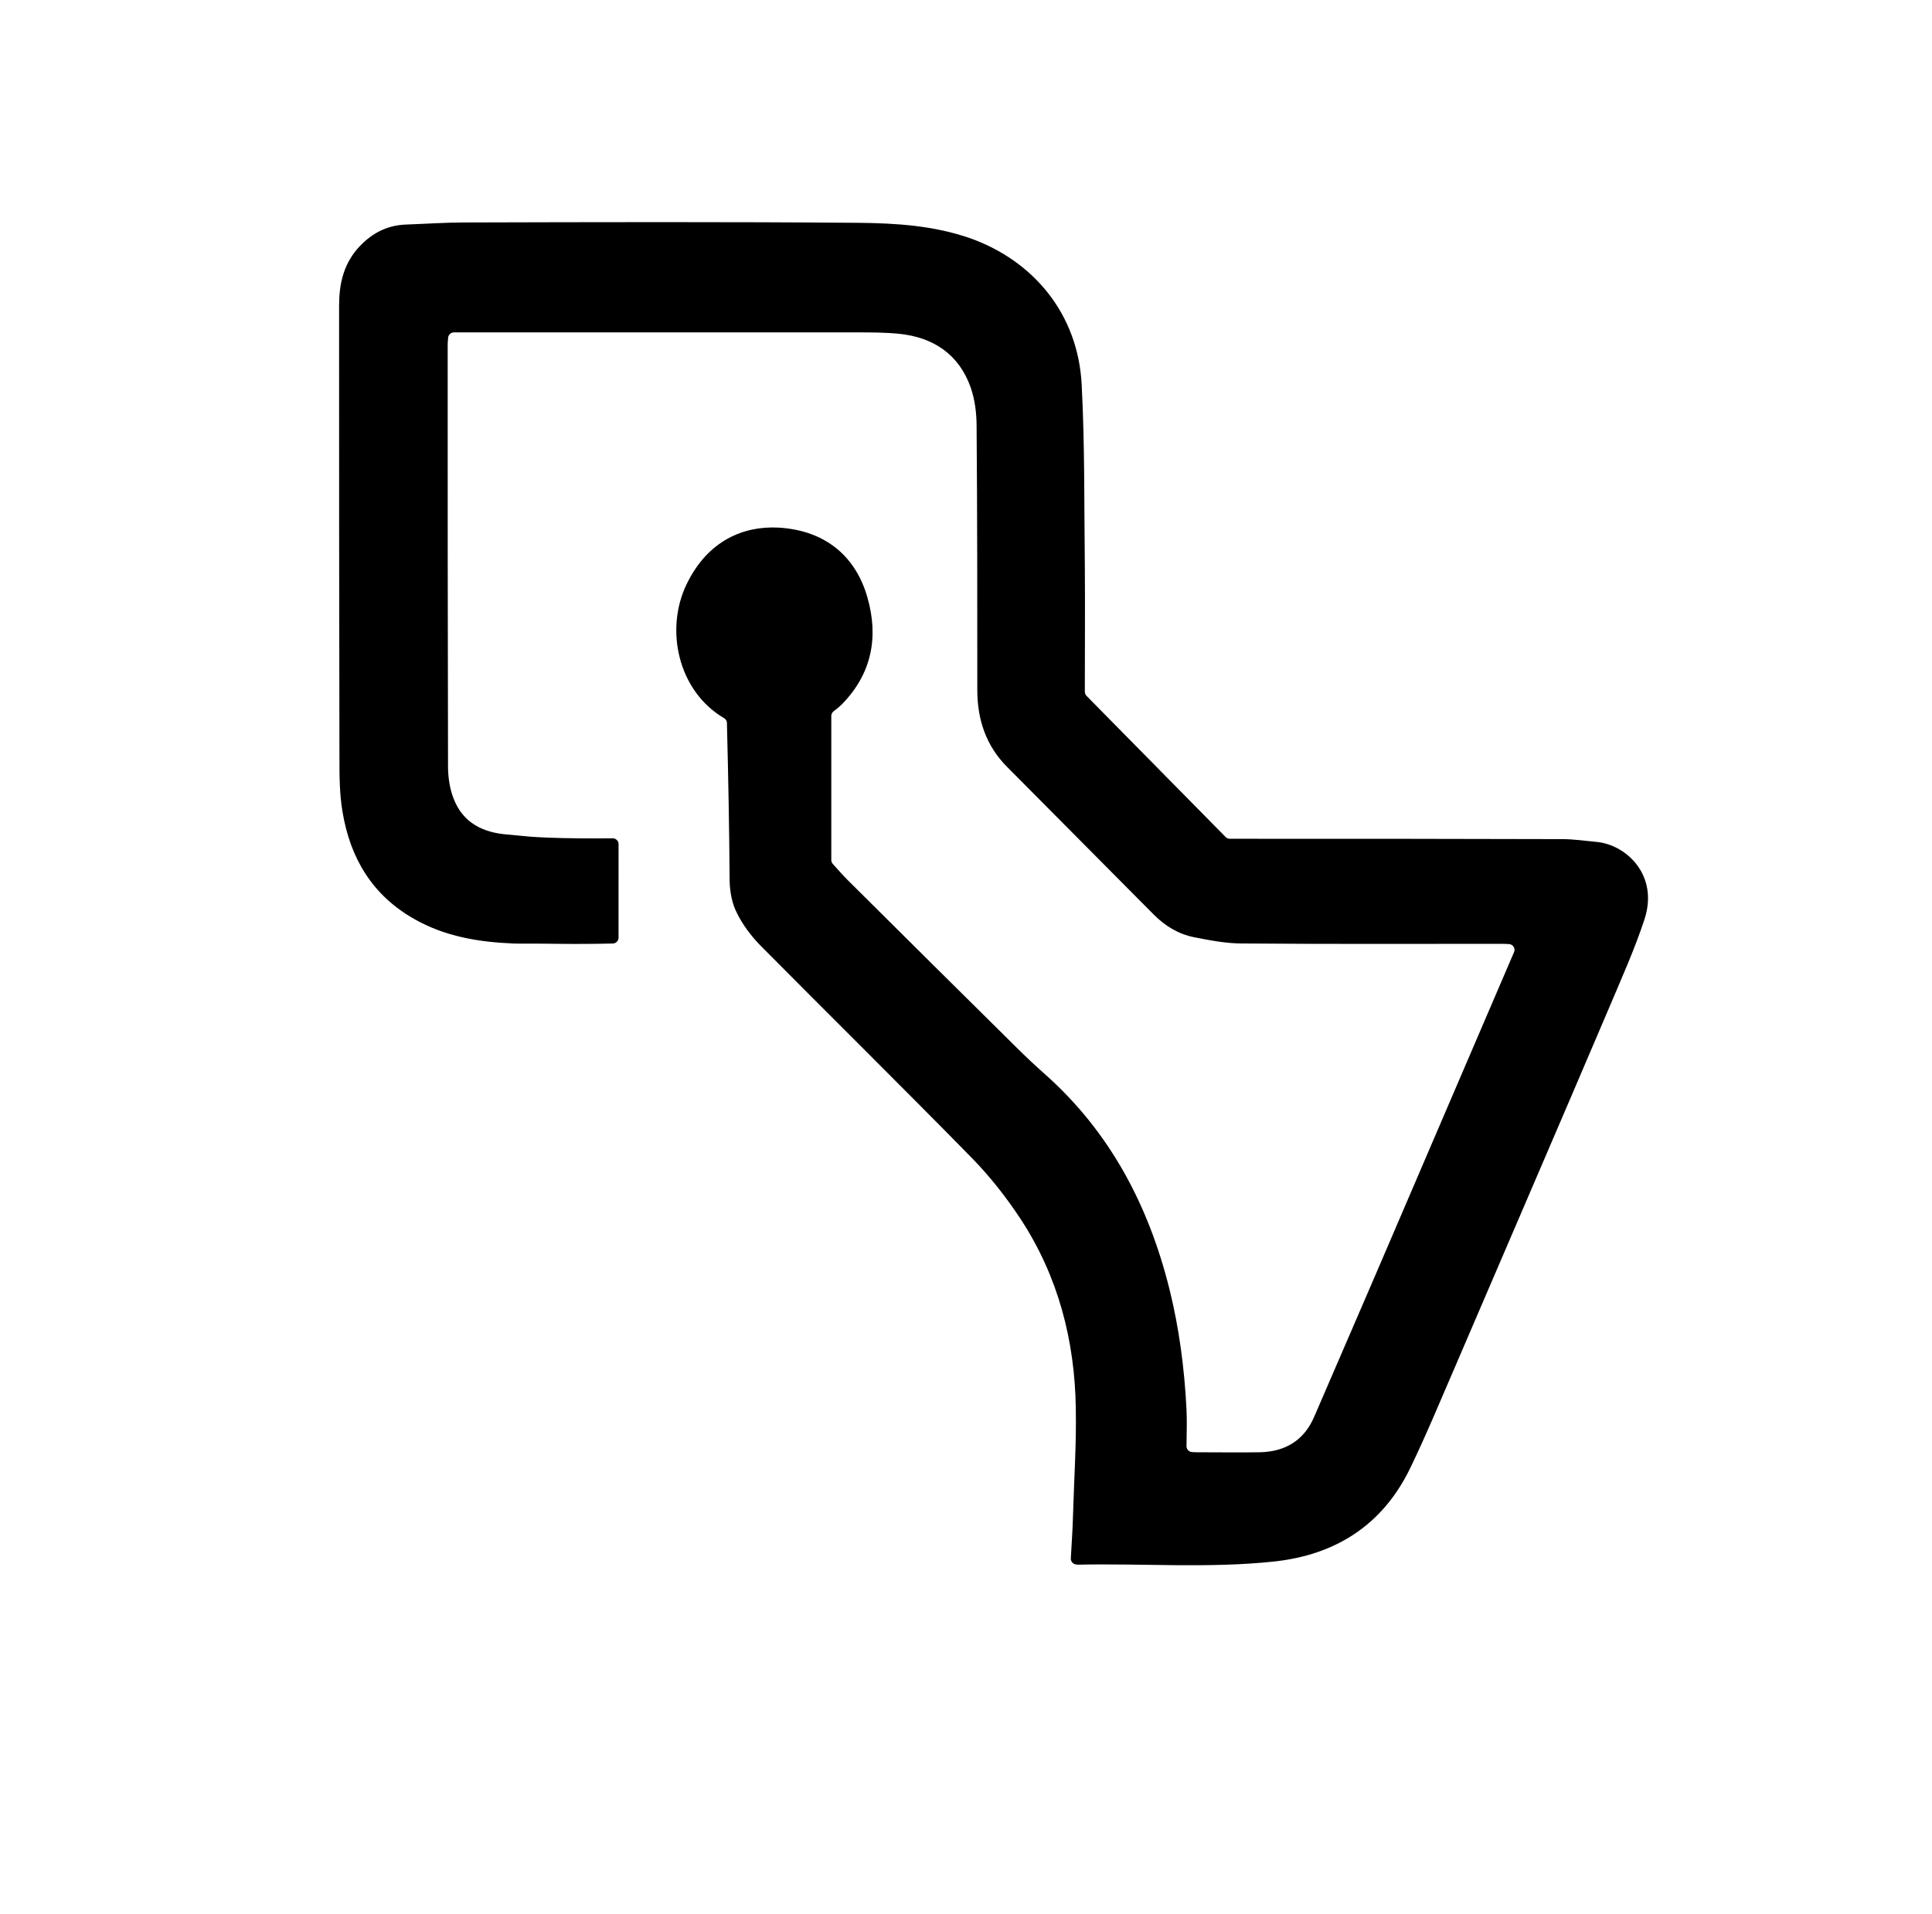 <?xml version="1.0" encoding="UTF-8"?>
<svg id="Solo" xmlns="http://www.w3.org/2000/svg" viewBox="0 0 1045.46 1035.94">
  <g id="icon">
    <path d="M393.39,391.31c-.03-1.11-.65-2.12-1.61-2.68-24.84-14.58-32.16-47.87-20.21-72.51,11.45-23.65,30.78-31.53,49.55-30.59,26.47,1.5,42.23,16.52,48.24,37.73,6.19,21.4,2.44,41.48-13.89,58-1.52,1.52-3.13,2.73-4.41,3.71-.78,.6-1.22,1.52-1.22,2.5v77.96c0,.79,.3,1.55,.83,2.13,2.54,2.77,5.09,5.78,7.8,8.49,30.59,30.41,61.19,60.81,91.97,91.22,4.88,4.88,9.95,9.57,15.02,14.08,35.29,31.35,56.12,71.14,67.38,116.37,5.26,21.21,8.07,42.79,9.2,64.76,.33,6.65,.08,13.16,.01,20.17-.01,1.62,1.21,3,2.83,3.17,.74,.08,1.57,.13,2.41,.13,11.64,0,23.09,.19,34.72,0,13.7-.38,23.84-6.57,29.28-19.52,21.77-50.3,43.55-100.79,65.13-151.28,14.26-33.22,28.53-66.44,42.79-99.67,0-.01,.01-.02,.02-.03,1-2.02-.44-4.42-2.69-4.53-1.6-.08-3.15-.13-4.65-.13-46.55,0-93.29,.19-139.83-.19-8.63,0-17.27-1.69-25.9-3.38-8.45-1.69-15.58-6.01-21.77-12.2-26.47-26.65-52.93-53.31-79.4-79.96-11.45-11.45-16.14-25.71-16.14-41.67,0-47.49,0-95.16-.38-142.65,0-7.13-.94-14.45-3.19-21.02-6.38-18.02-20.27-27.22-38.85-29.09-7.7-.75-15.58-.75-23.46-.75H245.66c-1.62,0-2.98,1.22-3.15,2.82-.14,1.33-.26,2.72-.26,4.12,0,76.02,0,152.03,.19,228.05,0,5.82,.94,12.01,3,17.27,5.07,13.33,16.14,18.58,29.47,19.52,3.02,.21,6.48,.69,11.93,1.13,3.88,.31,12.99,.83,29.18,.94,3.99,.03,9.25,.03,15.49-.05,1.76-.02,3.21,1.39,3.21,3.16,0,6.75-.01,17.36-.01,22.41,0,7.39,0,19.7,0,28.21,0,1.71-1.37,3.11-3.08,3.16-4.07,.11-7.37,.15-9.61,.18-16.27,.19-25.85-.14-33.17-.12-6.9,.02-7.87,.06-10.94-.06-18.77-.75-37.16-3.75-53.87-13.33-22.52-12.76-34.54-32.85-38.67-57.81-1.69-9.76-1.69-19.9-1.69-29.84-.19-81.27-.19-162.73-.19-244.01,0-11.26,2.06-21.59,9.57-30.59,7.13-8.26,15.77-13.14,26.65-13.51,10.51-.38,21.21-1.13,31.72-1.13,70.95-.19,142.09-.38,213.04,.19,20.46,.19,41.11,1.5,60.81,8.45,33.97,12.2,58.19,40.92,60.06,79.4,1.69,32.47,1.31,64.94,1.69,97.41,.18,22.66,0,45.5,0,68.52,0,.83,.33,1.63,.91,2.23,25.1,25.46,50.02,50.76,75.3,76.4,.59,.6,1.41,.94,2.25,.94h9c56.87,0,113.93,0,170.8,.19,6.19,0,12.39,.94,18.58,1.5,16.33,1.5,33.97,18.21,25.9,42.23-5.26,15.95-12.2,31.35-18.77,46.92-27.59,64.76-55.56,129.51-83.34,194.27-8.07,18.58-15.77,37.35-24.59,55.56-14.83,30.59-40.17,46.92-73.76,50.49-35.29,3.75-70.57,.94-105.86,1.69-.44,0-.91-.06-1.42-.15-1.55-.28-2.66-1.69-2.58-3.27,.4-8.02,1.02-15.64,1.19-23.42,.56-19.33,1.88-38.67,1.5-58-.56-36.6-9.57-71.14-29.66-101.92-7.88-12.01-16.89-23.46-26.84-33.6-37.91-38.67-76.39-76.58-114.49-115.06-4.88-5.07-9.38-11.07-12.39-17.27-2.63-5.07-3.75-11.26-3.94-17.08-.18-28.5-.73-56.65-1.46-85.67Z"/>
  </g>
</svg>